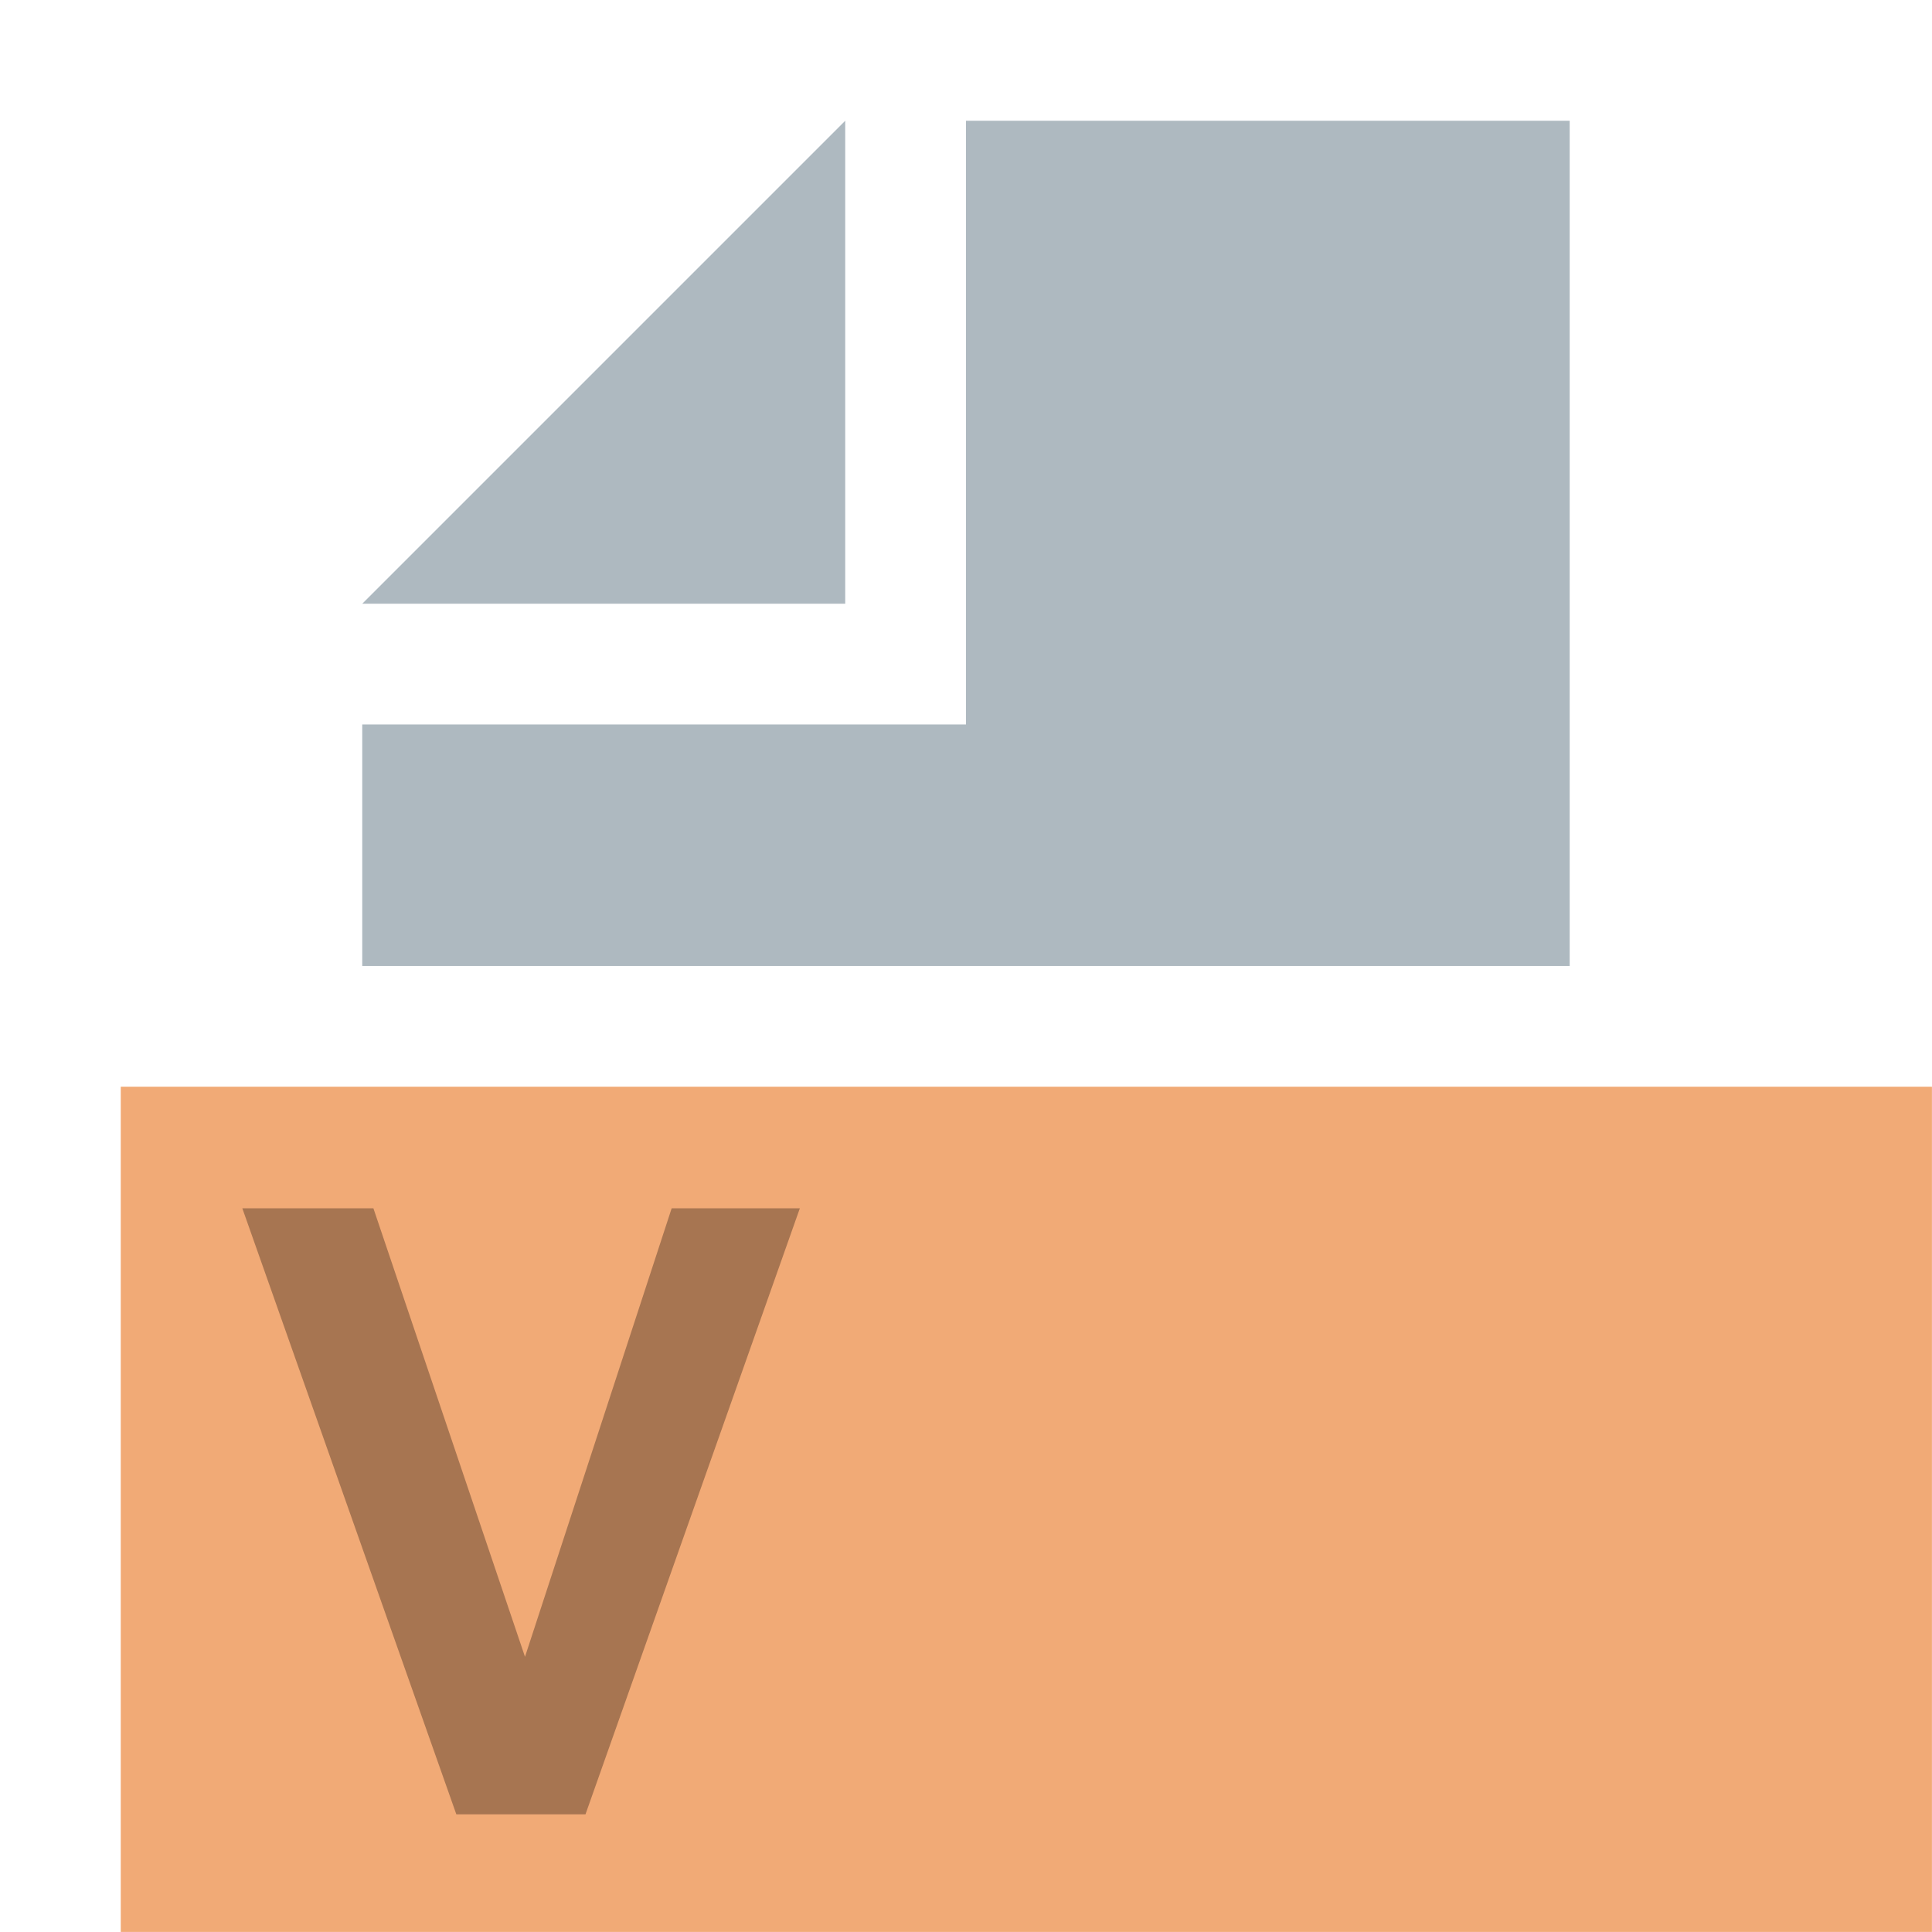 <?xml version="1.0" encoding="UTF-8" standalone="no"?>
<!-- Copyright 2000-2021 JetBrains s.r.o. and contributors. Use of this source code is governed by the Apache 2.0 license that can be found in the LICENSE file. -->

<svg
   width="16"
   height="16"
   viewBox="0 0 16 16"
   version="1.1"
   id="svg14"
   sodipodi:docname="verilog.svg"
   inkscape:version="1.2.1 (9c6d41e410, 2022-07-14)"
   xmlns:inkscape="http://www.inkscape.org/namespaces/inkscape"
   xmlns:sodipodi="http://sodipodi.sourceforge.net/DTD/sodipodi-0.dtd"
   xmlns="http://www.w3.org/2000/svg"
   xmlns:svg="http://www.w3.org/2000/svg">
  <defs
     id="defs18" />
  <sodipodi:namedview
     id="namedview16"
     pagecolor="#ffffff"
     bordercolor="#000000"
     borderopacity="0.25"
     inkscape:showpageshadow="2"
     inkscape:pageopacity="0.0"
     inkscape:pagecheckerboard="0"
     inkscape:deskcolor="#d1d1d1"
     showgrid="false"
     showguides="true"
     inkscape:zoom="18.252194"
     inkscape:cx="1.5614561"
     inkscape:cy="11.204133"
     inkscape:window-width="1920"
     inkscape:window-height="1013"
     inkscape:window-x="-9"
     inkscape:window-y="-9"
     inkscape:window-maximized="1"
     inkscape:current-layer="text961">
    <sodipodi:guide
       position="2.024,4.998"
       orientation="1,0"
       id="guide1239"
       inkscape:locked="false" />
  </sodipodi:namedview>
  <g
     aria-label="V"
     transform="scale(0.994,1.006)"
     id="text961"
     style="font-weight:bold;font-size:6.969px;line-height:1.3;font-family:Arial;-inkscape-font-specification:'Arial, Bold';fill:#503626;fill-opacity:0.91;stroke-width:0.988">
    <g
       id="g3452">
      <polygon
         fill="#f4af3d"
         fill-opacity="0.7"
         points="16,9 1,9 1,16 16,16 "
         id="polygon2"
         style="fill-rule:evenodd;fill:#ec873d;fill-opacity:0.7"
         transform="scale(1.006,0.994)" />
      <polygon
         fill="#9aa7b0"
         fill-opacity="0.8"
         points="7,5 7,1 3,5 "
         id="polygon4"
         style="fill-rule:evenodd"
         transform="scale(1.006,0.994)" />
      <polygon
         fill="#9aa7b0"
         fill-opacity="0.8"
         points="3,6 3,8 13,8 13,1 8,1 8,6 "
         id="polygon6"
         style="fill-rule:evenodd"
         transform="scale(1.006,0.994)" />
      <path
         d="M 3.802,14.936 2.019,9.947 H 3.111 L 4.374,13.639 5.596,9.947 H 6.664 L 4.878,14.936 Z"
         id="path1247"
         style="opacity:0.498" />
    </g>
  </g>
</svg>
